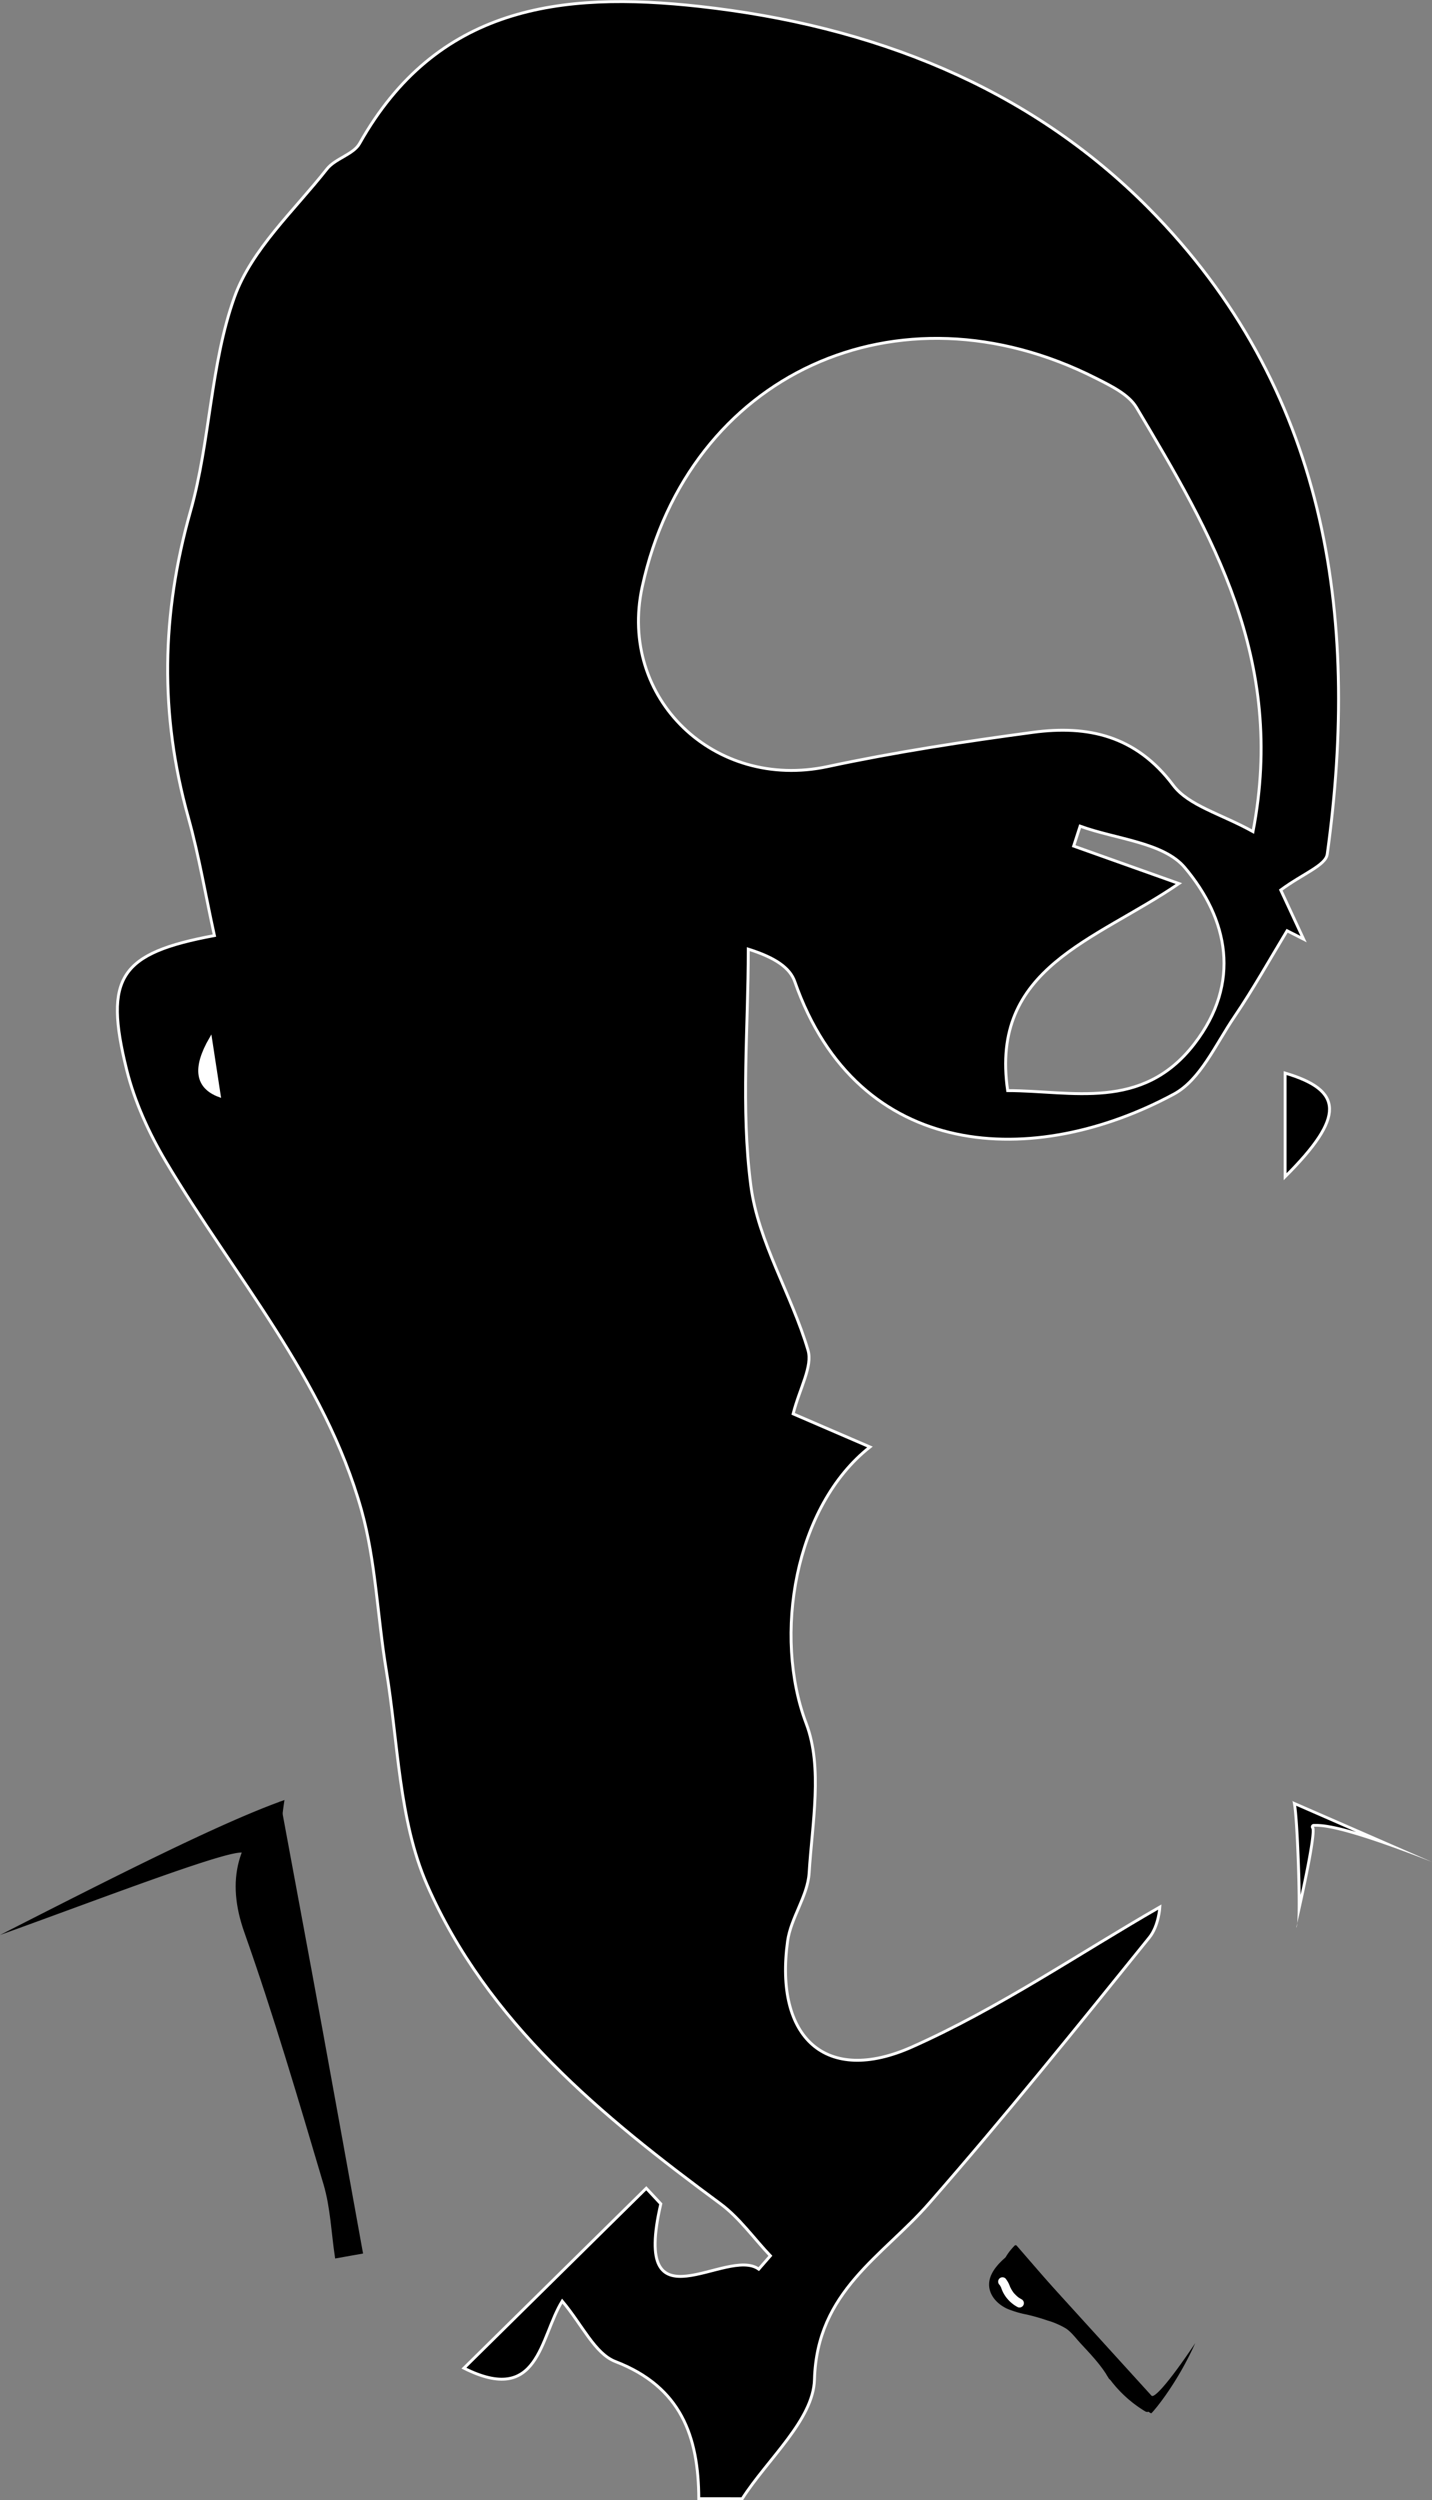<svg id="Face-Black" xmlns="http://www.w3.org/2000/svg" viewBox="0 0 492.7 859.92"><rect x="0" y="0" width="492.7" height="859.92" fill="#808080" stroke="none"/><defs><style>.cls-1{stroke:#fefefe;}.cls-1,.cls-2,.cls-4{stroke-miterlimit:10;}.cls-2{fill:#fff;stroke:#fff;}.cls-3{fill:#fefefe;}.cls-4,.cls-5{stroke:#000;}.cls-5{stroke-linecap:round;stroke-linejoin:round;}</style></defs><path class="cls-1" d="M494.7,941c-.09-21.46-6.1-38.47-28.7-47.18-7.07-2.73-11.38-12.6-18.29-20.79-7.77,12.65-7.94,36.05-33.82,23.06l62.74-61.87,5,5.36c-10.27,44.21,22.72,14.54,33.7,22.46l4-4.59c-5.7-6-10.66-13.09-17.24-17.94-40.81-30.1-80.22-62.41-100.9-109.71-9.76-22.33-9.9-48.92-14-73.65-3.06-18.41-3.59-37.46-8.58-55.28-12.66-45.18-43.87-80.36-67.27-119.78-5.81-9.8-10.77-20.62-13.5-31.62-7.9-31.88-2.31-40.05,30.2-46.11-3-13.6-5.27-27.36-9-40.71-9.87-35.25-9.27-69.88.78-105.27,6.82-24.07,6.77-50.3,15.14-73.65,5.88-16.39,20.54-29.73,31.78-44,2.85-3.63,9.08-5,11.23-8.75,26.52-47.13,69-52.51,117-47.19,59.31,6.57,113.09,27.5,154.61,69.48,60.82,61.47,72.82,139.35,61.35,222.1-.54,3.87-8.42,6.72-16,12.33l7.86,16.89-5.68-2.88c-6,9.93-11.7,20.12-18.22,29.72-6.33,9.32-11.65,21.56-20.69,26.44-47.85,25.84-108.69,23.6-130.47-38.67-1.64-4.7-6.64-8.23-16-11.17,0,27.16-2.61,54.67.88,81.37,2.53,19.35,14,37.4,19.66,56.55,1.66,5.58-2.83,13-5.11,21.91l26.43,11.4c-26,20.44-33.36,65-21.93,95.12,5.75,15.14,2.06,34.23,1,51.43-.5,7.93-6.31,15.42-7.41,23.43-4.57,33.17,13.11,49.6,42.77,36.4,30.17-13.44,57.87-32.39,85.31-48.15,0,0-.34,6.43-3.62,10.49-24.84,30.78-49.69,61.59-75.72,91.35C558,857.67,535.35,869.51,534.5,900c-.38,13.88-16.1,27.33-24.86,41ZM685.38,367.61C696.84,308.29,671,264.94,645.3,221.74c-2.7-4.54-8.83-7.48-13.93-10.06-68.19-34.56-140.25-1.37-156.14,71.76-8.33,38.35,24.84,70.07,63.69,61.82,23.38-5,47.08-8.62,70.78-11.8,18.86-2.52,35.38,1.09,48.18,18.14C663.23,358.73,674.4,361.49,685.38,367.61ZM659.9,385.48c-28.82,19.73-65.12,28.81-58.93,71.21,22,0,46.26,7.18,64.18-16,16.34-21.13,11.61-43.1-3.25-60.73-7.31-8.68-23.69-9.73-36-14.23l-2.22,6.85Z" transform="translate(-254.27 -81.58)"/><path class="cls-1" d="M696.43,486.31V450.66C716.44,456.6,717.17,465.61,696.43,486.31Z" transform="translate(-254.27 -81.58)"/><path class="cls-2" d="M326.72,438.85q-8.76,15.18,3,19.58Z" transform="translate(-254.27 -81.58)"/><path d="M701.24,738c0-10.34-.6-30.87-1.66-36.21l30.88,13.51c-11.56-4-19-5.9-23.33-5.9-.3,0-.59,0-.86,0a.48.48,0,0,0-.44.35.49.49,0,0,0,.15.53C706.36,711,706.22,715.5,701.24,738Z" transform="translate(-254.27 -81.58)"/><path class="cls-3" d="M700.23,702.65l20.59,9c-6.23-1.85-10.68-2.73-13.68-2.73-.32,0-.62,0-.91,0a1,1,0,0,0-.71,1.62c.26.92,0,5.27-3.77,22.77,0-4.32-.19-9.26-.37-13.72-.4-9.84-.8-14.61-1.15-17m-1.46-1.73h0l.06,0-.06,0Zm.06,0c1.13,1,2.41,34.81,1.77,42.22,4.63-20.46,6.77-32.33,5.7-33.21.27,0,.54,0,.84,0C714,709.93,729,715,747,722L698.83,701Zm1.77,42.22c-.11.47-.21,1-.32,1.43.14,0,.24-.52.32-1.43Z" transform="translate(-254.27 -81.58)"/><path d="M351.25,743.93c-4.09-11.56-8.44-22.06-12.9-25.48a.47.47,0,0,0-.12-.07,2.63,2.63,0,0,0-.93-.13c-5.66,0-31.76,9.57-59.39,19.71-5.39,2-10.9,4-16.23,5.94,34.41-17.51,69.1-35,89.88-42.47C349.74,713.43,349.64,727.05,351.25,743.93Z" transform="translate(-254.27 -81.58)"/><path d="M350.94,702.19c-1.57,10.9-1.75,23.15-.53,37.93-3.74-10.15-7.68-18.94-11.75-22.07a2,2,0,0,0-.25-.14,3.18,3.18,0,0,0-1.11-.16c-5.75,0-31.89,9.59-59.56,19.74l-8.44,3.1c31.47-16,62.32-31.35,81.64-38.4m1.24-1.51c-22.14,7.81-60.11,27.19-97.91,46.43,32.41-11.64,75.77-28.36,83-28.36a2.15,2.15,0,0,1,.75.1c4.71,3.61,9.42,15.57,14.13,29.27-1.82-16.71-2.33-32.77,0-47.44Z" transform="translate(-254.27 -81.58)"/><path class="cls-4" d="M665.46,884.43" transform="translate(-254.27 -81.58)"/><path d="M650.18,911c-2-1-12.86-15-23.37-28.55-3.74-4.83-7.76-10-11.74-15.09l35,38.45a.87.87,0,0,0,.66.28c1.92,0,7.19-6.9,11.32-12.77A90.54,90.54,0,0,1,650.18,911Z" transform="translate(-254.27 -81.58)"/><path d="M623.58,877.49l26.08,28.69a1.37,1.37,0,0,0,1,.45c.88,0,2.21-.63,6-5.27l.5-.62a79.23,79.23,0,0,1-7,9.65c-2.63-2-12.93-15.33-22.91-28.21l-3.62-4.69m-18.37-21.68c18.36,22.64,42.62,55.77,45.06,55.77a.2.2,0,0,0,.13,0c1.5-1.51,9-10.61,15.06-24.1-7.45,11.18-13.16,18.19-14.77,18.19a.37.37,0,0,1-.29-.12l-45.19-49.7Z" transform="translate(-254.27 -81.58)"/><path class="cls-5" d="M622.84,875.35" transform="translate(-254.27 -81.58)"/><path class="cls-5" d="M623.29,876.9c-26.63-8.95-26.5-15.38-19.58-22.6Z" transform="translate(-254.27 -81.58)"/><path class="cls-4" d="M609.06,871.15c10.21,5,18.76,10.86,24,18.55l-9.79-10.51Z" transform="translate(-254.27 -81.58)"/><path d="M618.29,873.51l-.13,0" transform="translate(-254.27 -81.58)"/><path d="M618.33,873.57h0s0,0-.08-.09h0l0,0-.1-.17h0s0,0,0-.08h0s-.07-.16-.14-.3l0-.06h0a.9.9,0,0,0-.14-.37c-.06-.16-.14-.31-.2-.32s-.12-.19-.17-.18l-.12,0a.7.7,0,0,1,.06.16h0l-.13,0s.06.08.11.18l-.12,0s.13.17.23.35h0s0,0-.06,0h-.13s.08.07.14.14h-.06s.08.15.2.26h0s.1,0,.17.1l-.09,0-.13,0,.07.06-.1,0c-.12,0,.12.14.17.13h0l.08,0v0h-.06s0,0,0,0v-.05l-.13,0s0,.08,0,.08h.13v0l.08,0h-.05c-.07,0,0,.09.05.08l.13,0s0,0,0,0,.07,0,.08,0h.11l.11,0h0l.12,0h0Z" transform="translate(-254.27 -81.58)"/><path d="M621.12,876.21" transform="translate(-254.27 -81.58)"/><path d="M621.79,877.7c.06.15.13.27.21.27s-.11-.25-.19-.47a.19.19,0,0,0,.13.1s-.07-.1-.12-.23a.14.14,0,0,0,.1,0c-.08,0-.18-.26-.29-.51a.29.29,0,0,0,.14.11c.06.08.13.15.17.15s-.05-.14-.14-.26.06.05.09.05-.11-.1-.19-.2h0a.64.64,0,0,1-.1-.13l0,0,0,0c.07.08.22.23.29.23s0-.06-.08-.12h0s0-.07-.12-.14h0l-.24-.21,0,0h0l.08,0h0l.12,0c-.07,0,.05.12.1.12s0-.09-.06-.11,0,0-.06-.09a.35.35,0,0,0-.15-.09s0,0,0,0v0l-.12,0s0,0,0,0a.35.35,0,0,0-.16-.07h0a.21.21,0,0,0-.11-.05h0l0,0h0l0,0h0l0,0h0a.36.36,0,0,0,0,.07l0,0s0,.06.08.14h0l0,0c0,.1.09.25.15.39a.61.61,0,0,0,.07.14l0,0v0s0,0-.05,0a.58.58,0,0,0,.1.31c0,.14.12.59.24.59l-.06-.27A.32.32,0,0,0,621.79,877.7Zm-.16-.5h0a.56.56,0,0,1,0-.12h0l0,0v0a.1.1,0,0,0,0,.06.61.61,0,0,0,0,.12Zm.08-.27-.06-.08h0A.35.35,0,0,0,621.71,876.93Zm0,.06h0Zm-.13-.26h0s0,0,0,.07l0,0,0,0h0l0-.06.06.05Zm0-.17-.08-.09h0l.06.06Z" transform="translate(-254.27 -81.58)"/><path d="M621.7,876.22s0,.09,0,.09S621.71,876.22,621.7,876.22Z" transform="translate(-254.27 -81.58)"/><path d="M621.51,876.53" transform="translate(-254.27 -81.58)"/><path d="M622.18,878c.06.15.13.27.2.27a2.35,2.35,0,0,1-.18-.47c0,.06.08.1.13.1s-.07-.1-.12-.23a.12.12,0,0,0,.09,0c-.07,0-.17-.26-.29-.51a.36.36,0,0,0,.15.11c.06.08.13.15.17.15s-.05-.14-.15-.26.07,0,.1,0-.12-.1-.2-.2h0l-.1-.13,0,0a.2.2,0,0,0,0-.05c.07.08.22.23.29.23s0-.06-.08-.12h0s0-.07-.11-.14h0a2.25,2.25,0,0,0-.24-.21l0,0h0l.08,0h0a.34.34,0,0,0,.11,0c-.07,0,.06.12.11.12s0-.09-.07-.11,0,0-.06-.09-.06-.06-.14-.09,0,0,0,0,0,0,0,0l-.12,0s0,0,0,0a.38.38,0,0,0-.17-.07h0a.34.34,0,0,0-.11,0h0l0,0h0l0,0h0l0,0h0l0,.07,0,0s0,.06.09.14h0l0,0c0,.1.1.25.16.39a.37.37,0,0,0,.07.14v.06a.07.07,0,0,0-.05,0,.58.58,0,0,0,.1.31c0,.14.13.59.25.59s0-.13-.07-.27A.26.26,0,0,0,622.18,878Zm-.17-.5s0-.08,0-.12h0v0s0,0,0,.06l0,.12S622,877.52,622,877.52Zm.08-.27-.06-.08h0Zm0,.06Zm-.13-.26h0s0,0,0,.07l0,0,0,0h0l0-.06.07,0Zm0-.17-.07-.08h0l.07.06Z" transform="translate(-254.27 -81.58)"/><path d="M622.09,876.54s0,.09,0,.09S622.09,876.54,622.09,876.54Z" transform="translate(-254.27 -81.58)"/><path d="M620.42,875.24a1.69,1.69,0,0,0,.57.2" transform="translate(-254.27 -81.58)"/><path d="M621.53,877.73c-.06,0-.08-.29-.1-.57h0s0-.07-.05-.15,0-.07,0-.1h.05a.1.1,0,0,1-.05-.06v0c0-.09,0-.2,0-.3l.12,0s0-.24-.09-.39h0c.06,0,0-.16-.07-.26v0h0c.06,0,.07-.08,0-.1h-.06c.07,0,0-.14-.06-.18a.38.38,0,0,0-.08-.09l-.06,0-.06-.06h0l-.08-.07h0l0,0h0l-.48-.19h0v0h0a.56.56,0,0,1,0,.07v0h0s0,.05,0,.08,0,.15,0,.23v.24a.82.82,0,0,0,0,.38c0,.19,0,.47.07.5h0c0,.34,0,.75.12.79l.61.15h0Z" transform="translate(-254.27 -81.58)"/><path d="M621.67,875.57l.13.06" transform="translate(-254.27 -81.58)"/><path d="M622,877.52c0,.16.07.3.16.35l.13.06c-.09,0-.1-.31-.11-.58l0,0s0-.06-.06-.11a.86.86,0,0,0,0-.16l0,0a.17.17,0,0,1-.06-.06.88.88,0,0,0,0-.17,1.1,1.1,0,0,1,0-.18l.12.06a1.14,1.14,0,0,0-.1-.4l0,0s0-.16-.08-.26l0,0h0s.07-.07,0-.09l0,0s-.05-.17-.09-.19a.3.3,0,0,0-.07-.08l0,0a.55.55,0,0,0-.06-.08.27.27,0,0,0-.07-.08h0l-.11-.06h0v0h0s0,0,0,.07v0h0v0s0,0,0,.06v0h0a0,0,0,0,0,0,0s0,.1,0,.15a.19.19,0,0,0,0,.08v0s0,0,0,.06v.11a.5.5,0,0,0,0,.38c0,.17,0,.42.06.47l.06,0c0,.32,0,.69.11.76l.13.07c-.05,0-.05-.17-.05-.36Z" transform="translate(-254.27 -81.58)"/><path d="M621,875.56l.25.1" transform="translate(-254.27 -81.58)"/><path d="M621.9,877.89c-.08,0-.1-.29-.13-.56l.07,0c-.05,0-.07-.12-.09-.25h0l.06,0s-.06-.06-.08-.12,0-.18,0-.27l.14,0s0-.19-.1-.35l0,0,.06,0s0-.15-.1-.25,0,0,0,0l0,0c.06,0,0-.09,0-.11h0s0-.13-.11-.17a.38.38,0,0,0-.08-.09l-.08,0h0l-.08-.07h0l0,0h0l0,0h0l-.21-.1h0a.11.11,0,0,1,0,0v.05h0a1.11,1.11,0,0,0,.06.27c0,.09,0,.18,0,.28a.48.48,0,0,0,0,.33c0,.16,0,.43.09.47h0c0,.3,0,.68.14.73l.26.1h0Z" transform="translate(-254.27 -81.58)"/><path d="M604.21,865.86c9.4,4.55,17.23,11.79,24.32,19.48s13.57,15.92,21.12,23.14" transform="translate(-254.27 -81.58)"/><path d="M603.45,867.15c14.58,7.14,24.78,20.14,35.32,32,3.15,3.57,6.39,7.06,9.82,10.36,1.4,1.34,3.52-.78,2.13-2.12C638.78,896,629.41,882,616.29,871.75A65,65,0,0,0,605,864.56c-1.72-.84-3.25,1.74-1.51,2.59Z" transform="translate(-254.27 -81.58)"/><path d="M602.77,858.07a8.39,8.39,0,0,0-1.15,9.19,10.26,10.26,0,0,0,7.76,5.4c2.2.31,4.48,0,6.61.62" transform="translate(-254.27 -81.58)"/><path d="M601.71,857a10.07,10.07,0,0,0,.07,13.17,12,12,0,0,0,5.89,3.66c2.6.71,5.34.17,7.92.88a1.5,1.5,0,0,0,.8-2.89c-2.32-.64-4.71-.25-7-.68a9.29,9.29,0,0,1-4.83-2.44c-2.54-2.49-3.16-6.81-.68-9.58,1.28-1.43-.83-3.56-2.12-2.12Z" transform="translate(-254.27 -81.58)"/><path d="M604.84,867.71c3.59,4.32,9.42,5.85,14.6,8" transform="translate(-254.27 -81.58)"/><path d="M603.78,868.77c3.88,4.59,9.92,6.18,15.26,8.38a1.51,1.51,0,0,0,1.85-1,1.54,1.54,0,0,0-1-1.85c-4.87-2-10.41-3.43-13.94-7.61a1.5,1.5,0,0,0-2.12,2.12Z" transform="translate(-254.27 -81.58)"/><path d="M605.21,870a9.93,9.93,0,0,0,6.14,3.09" transform="translate(-254.27 -81.58)"/><path class="cls-3" d="M604.15,871a11.56,11.56,0,0,0,7.2,3.53,1.5,1.5,0,0,0,1.06-.44,1.52,1.52,0,0,0,.44-1.06,1.54,1.54,0,0,0-.44-1.06,1.71,1.71,0,0,0-1.06-.44h.1a1.25,1.25,0,0,1-.19,0l-.44-.08a8,8,0,0,1-.81-.2c-.27-.08-.54-.18-.8-.28l-.05,0c.21.09,0,0,0,0l-.4-.2a9.4,9.4,0,0,1-1.39-.85c-.09-.07-.21-.23,0,0l-.16-.12-.3-.26c-.22-.2-.43-.41-.63-.62a1.5,1.5,0,0,0-2.12,0,1.53,1.53,0,0,0,0,2.12Z" transform="translate(-254.27 -81.58)"/><path d="M649,909.63a40.6,40.6,0,0,1-12.64-11.94" transform="translate(-254.27 -81.58)"/><path d="M649.72,908.34a39.2,39.2,0,0,1-12.1-11.4,1.54,1.54,0,0,0-2-.54,1.5,1.5,0,0,0-.54,2.05,42.57,42.57,0,0,0,13.18,12.48c1.65,1,3.16-1.6,1.51-2.59Z" transform="translate(-254.27 -81.58)"/><path d="M637,898.83a58.67,58.67,0,0,0-8.37-10.63l-4.24-4.61a16.94,16.94,0,0,0-2.25-2.15,14.2,14.2,0,0,0-3-1.59,64.6,64.6,0,0,0-10.33-3.37c-3-.69-6.06-1.2-8.66-2.79s-4.61-4.63-3.93-7.6a8.73,8.73,0,0,1,1.55-3.07,23.39,23.39,0,0,1,5-5.09" transform="translate(-254.27 -81.58)"/><path d="M638.29,898.07a56.12,56.12,0,0,0-7.56-9.81q-2.22-2.43-4.46-4.84a17.81,17.81,0,0,0-4.83-4.16A54,54,0,0,0,609.19,875c-3.71-.87-8.36-1.43-10.65-4.9a4.91,4.91,0,0,1,.14-5.83,21.2,21.2,0,0,1,4.83-5.08c1.52-1.16,0-3.77-1.51-2.6-3.13,2.39-7.09,6-7.4,10.2s3,7.51,6.52,9a35.63,35.63,0,0,0,6.43,1.87,67.49,67.49,0,0,1,7,2,27.58,27.58,0,0,1,6.5,2.8c1.89,1.28,3.37,3.33,4.91,5,3.51,3.81,7.17,7.56,9.76,12.09a1.5,1.5,0,0,0,2.59-1.51Z" transform="translate(-254.27 -81.58)"/><path d="M599.22,866.35a10,10,0,0,1,1.36,2.61,10.33,10.33,0,0,0,4.47,4.77" transform="translate(-254.27 -81.58)"/><path class="cls-3" d="M598.16,867.42c.25.29-.16-.26.05.06a2.13,2.13,0,0,1,.16.25c.1.16.19.34.28.52s.08.17.12.27.19.41,0,.08c.12.26.22.53.33.79a10.69,10.69,0,0,0,1.19,2.11,12.08,12.08,0,0,0,4,3.53,1.5,1.5,0,1,0,1.52-2.59,10.68,10.68,0,0,1-1-.6l-.28-.2c-.23-.17.12.11,0,0l-.44-.38c-.28-.25-.55-.53-.81-.81a3.17,3.17,0,0,1-.4-.49c.06.1.13.17,0,0a2.83,2.83,0,0,1-.2-.28,8.78,8.78,0,0,1-.59-1c-.09-.17-.18-.34-.26-.51s-.07-.19-.11-.28.1.24,0,0a9.39,9.39,0,0,0-1.47-2.62,1.51,1.51,0,0,0-2.12,0,1.54,1.54,0,0,0,0,2.13Z" transform="translate(-254.27 -81.58)"/><path d="M638,897.85c2,4.65,6.32,7.81,10.45,10.73" transform="translate(-254.27 -81.58)"/><path d="M636.68,898.61c2.17,4.95,6.72,8.24,11,11.27a1.51,1.51,0,0,0,2.05-.54,1.53,1.53,0,0,0-.53-2.05c-3.91-2.77-8-5.7-9.92-10.2a1.51,1.51,0,0,0-2-.54,1.55,1.55,0,0,0-.54,2.06Z" transform="translate(-254.27 -81.58)"/><path class="cls-4" d="M350.37,702.09c5,27,9.78,52.56,14.46,78.17,4.64,25.33,9.18,50.67,13.77,76L370,857.79c-1.25-8.33-1.55-16.95-3.92-25-8.61-29-17.14-58.11-27.23-86.64C332.42,728.05,336.38,714.3,350.37,702.09Z" transform="translate(-254.27 -81.58)"/></svg>
